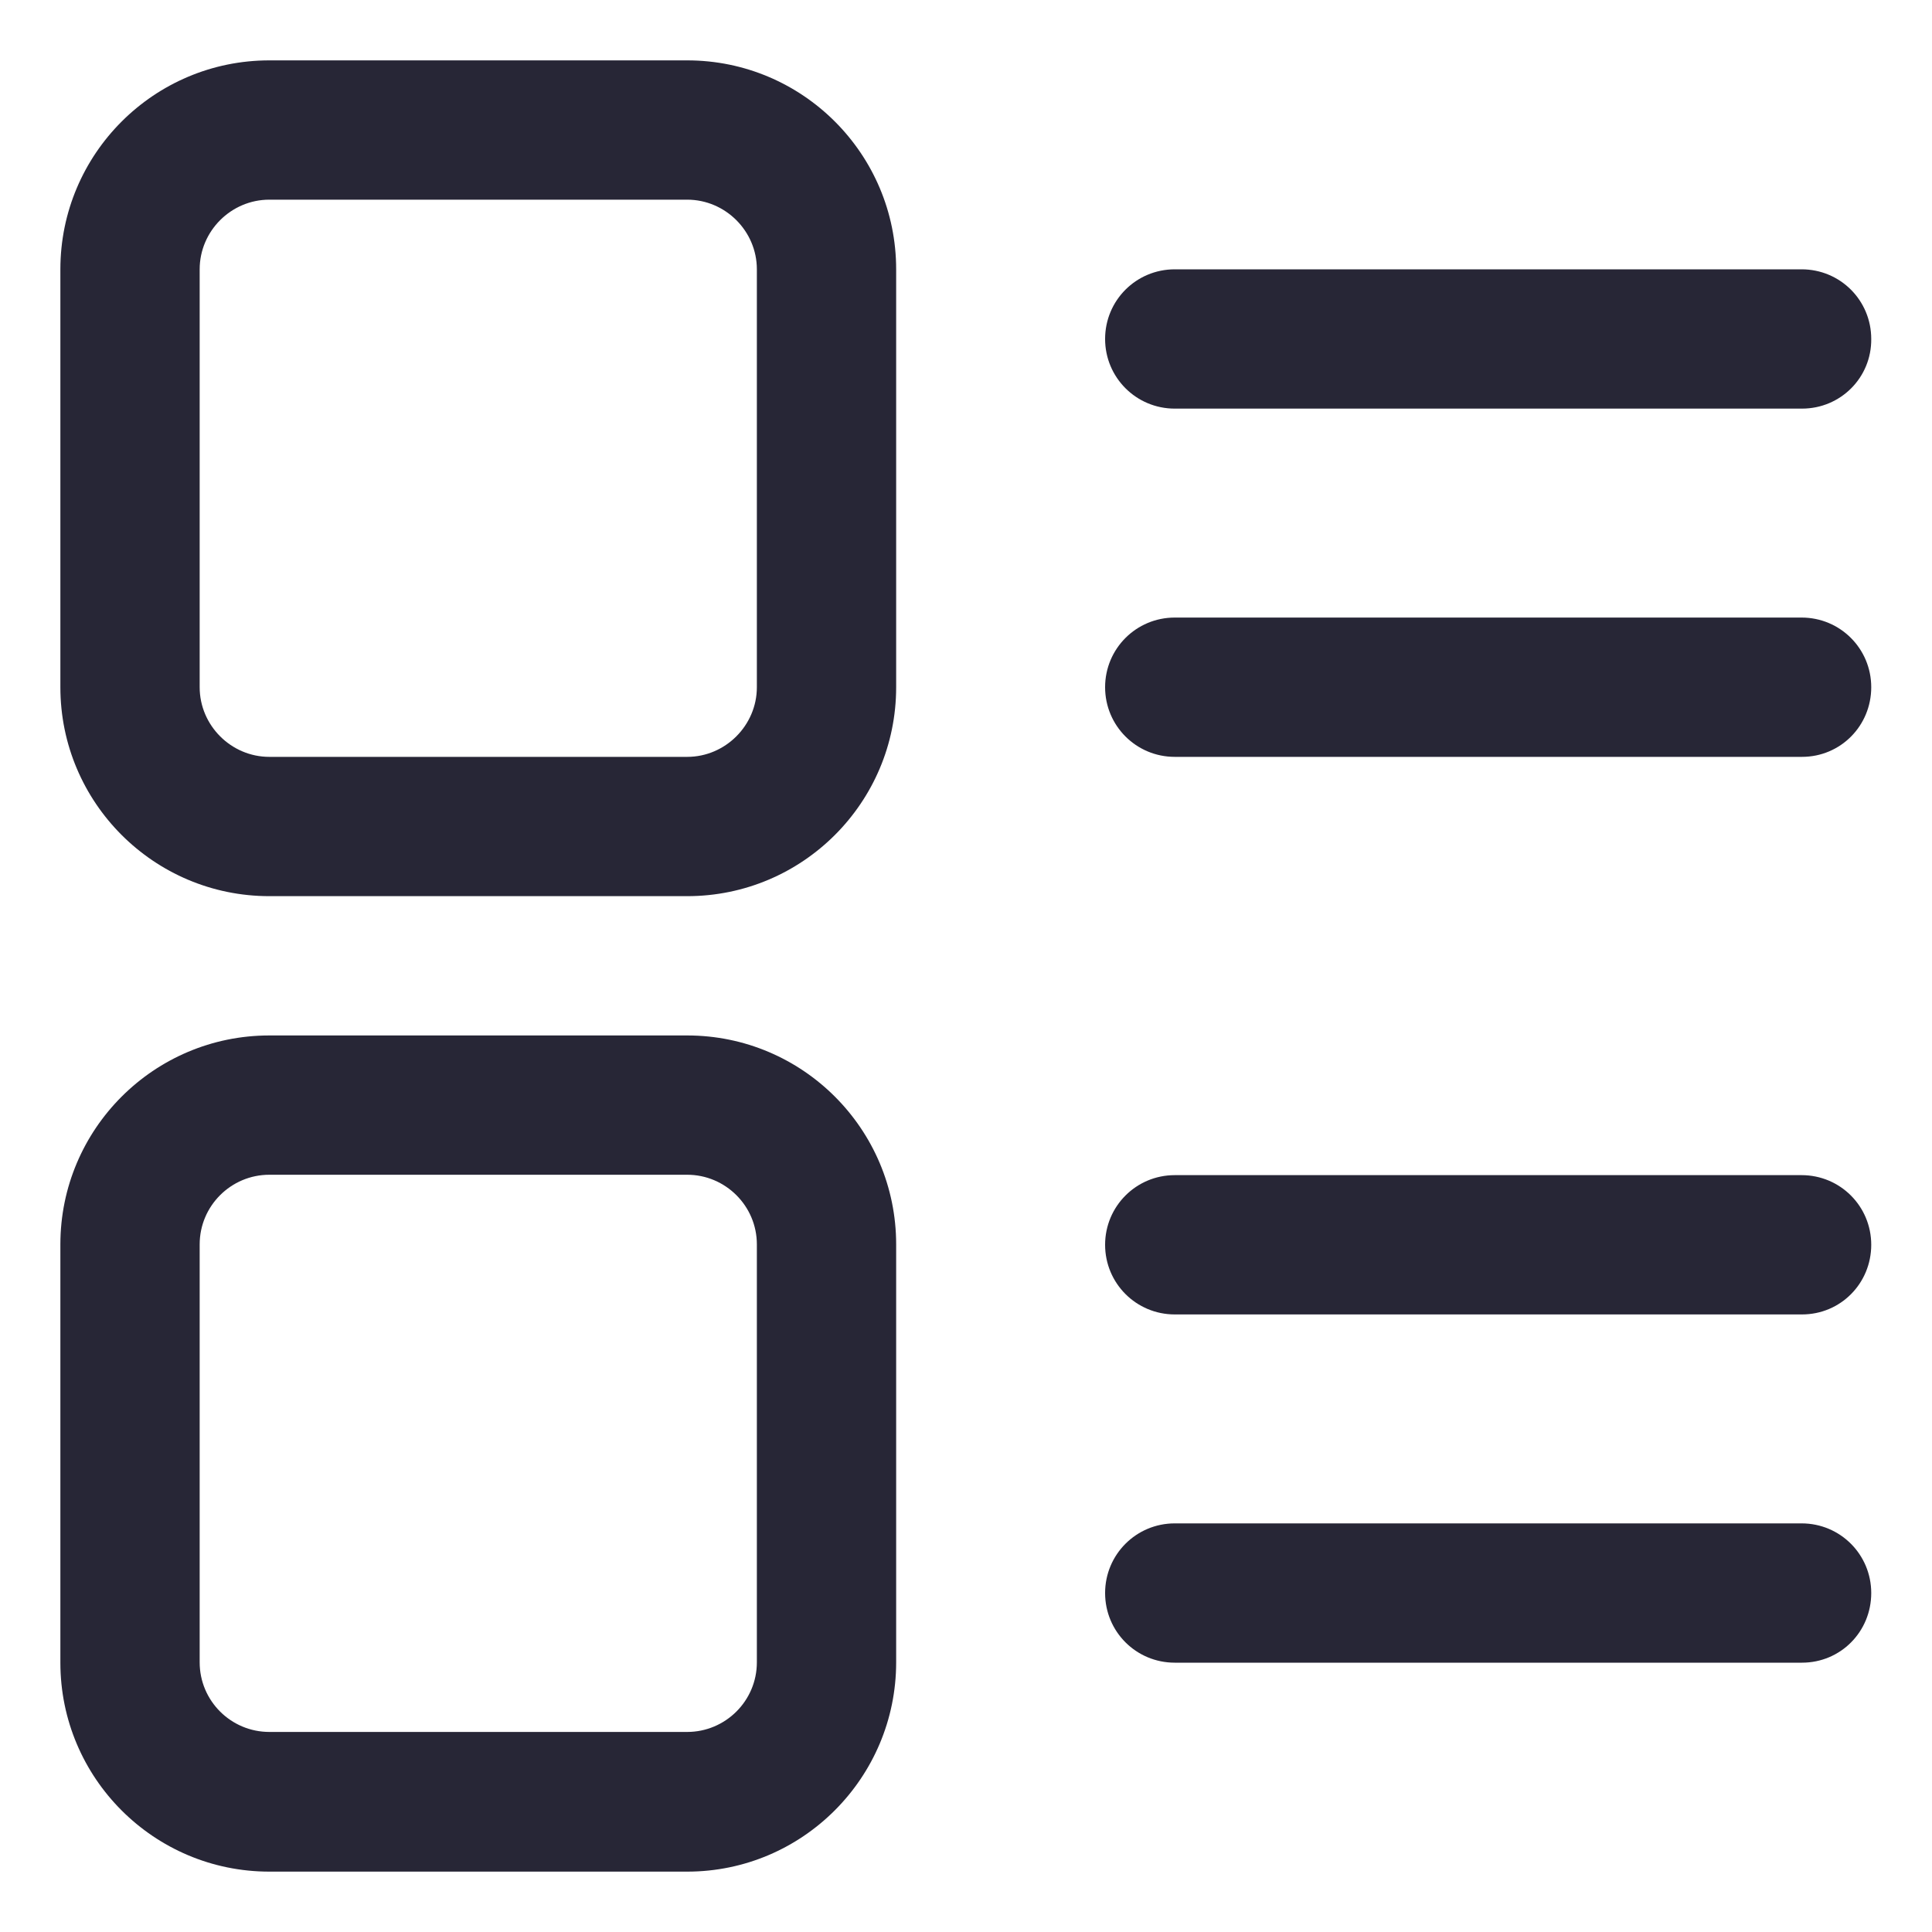 ﻿<?xml version="1.0" encoding="utf-8"?>
<svg version="1.1" xmlns:xlink="http://www.w3.org/1999/xlink" width="20px" height="20px" xmlns="http://www.w3.org/2000/svg">
  <g transform="matrix(1 0 0 1 -1518 -2128 )">
    <path d="M 19.371 3.509  C 19.375 3.908  19.054 4.23  18.654 4.23  L 12.161 4.23  C 11.762 4.23  11.44 3.908  11.44 3.509  C 11.44 3.109  11.762 2.788  12.161 2.788  L 18.65 2.788  C 19.05 2.788  19.371 3.109  19.371 3.509  Z M 19.371 7.114  C 19.371 7.513  19.054 7.835  18.654 7.835  L 12.161 7.835  C 11.762 7.835  11.44 7.513  11.44 7.114  C 11.44 6.715  11.762 6.393  12.161 6.393  L 18.65 6.393  C 19.05 6.393  19.371 6.715  19.371 7.114  Z M 19.371 12.886  C 19.371 13.285  19.054 13.607  18.654 13.607  L 12.161 13.607  C 11.762 13.607  11.44 13.285  11.44 12.886  C 11.44 12.487  11.762 12.165  12.161 12.165  L 18.65 12.165  C 19.05 12.165  19.371 12.487  19.371 12.886  Z M 19.371 16.491  C 19.371 16.891  19.054 17.212  18.654 17.212  L 12.161 17.212  C 11.762 17.212  11.44 16.891  11.44 16.491  C 11.44 16.092  11.762 15.77  12.161 15.77  L 18.65 15.77  C 19.05 15.77  19.371 16.092  19.371 16.491  Z M 9.277 7.114  C 9.277 8.308  8.308 9.277  7.114 9.277  L 2.788 9.277  C 1.594 9.277  0.625 8.308  0.625 7.114  L 0.625 2.788  C 0.625 1.594  1.594 0.625  2.788 0.625  L 7.114 0.625  C 8.308 0.625  9.277 1.594  9.277 2.788  L 9.277 7.114  Z M 2.788 2.067  C 2.392 2.067  2.067 2.392  2.067 2.788  L 2.067 7.114  C 2.067 7.509  2.392 7.835  2.788 7.835  L 7.114 7.835  C 7.509 7.835  7.835 7.509  7.835 7.114  L 7.835 2.788  C 7.835 2.392  7.509 2.067  7.114 2.067  L 2.788 2.067  Z M 9.277 17.208  C 9.277 18.402  8.308 19.375  7.114 19.375  L 2.788 19.375  C 1.594 19.375  0.625 18.406  0.625 17.212  L 0.625 12.882  C 0.625 11.688  1.594 10.719  2.788 10.719  L 7.114 10.719  C 8.308 10.719  9.277 11.688  9.277 12.882  L 9.277 17.208  Z M 2.788 12.161  C 2.392 12.161  2.067 12.483  2.067 12.882  L 2.067 17.208  C 2.067 17.608  2.392 17.929  2.788 17.929  L 7.114 17.929  C 7.509 17.929  7.835 17.608  7.835 17.208  L 7.835 12.882  C 7.835 12.483  7.509 12.161  7.114 12.161  L 2.788 12.161  Z " fill-rule="nonzero" fill="#272636" stroke="none" transform="matrix(1 0 0 1 1518 2128 )" />
  </g>
</svg>
